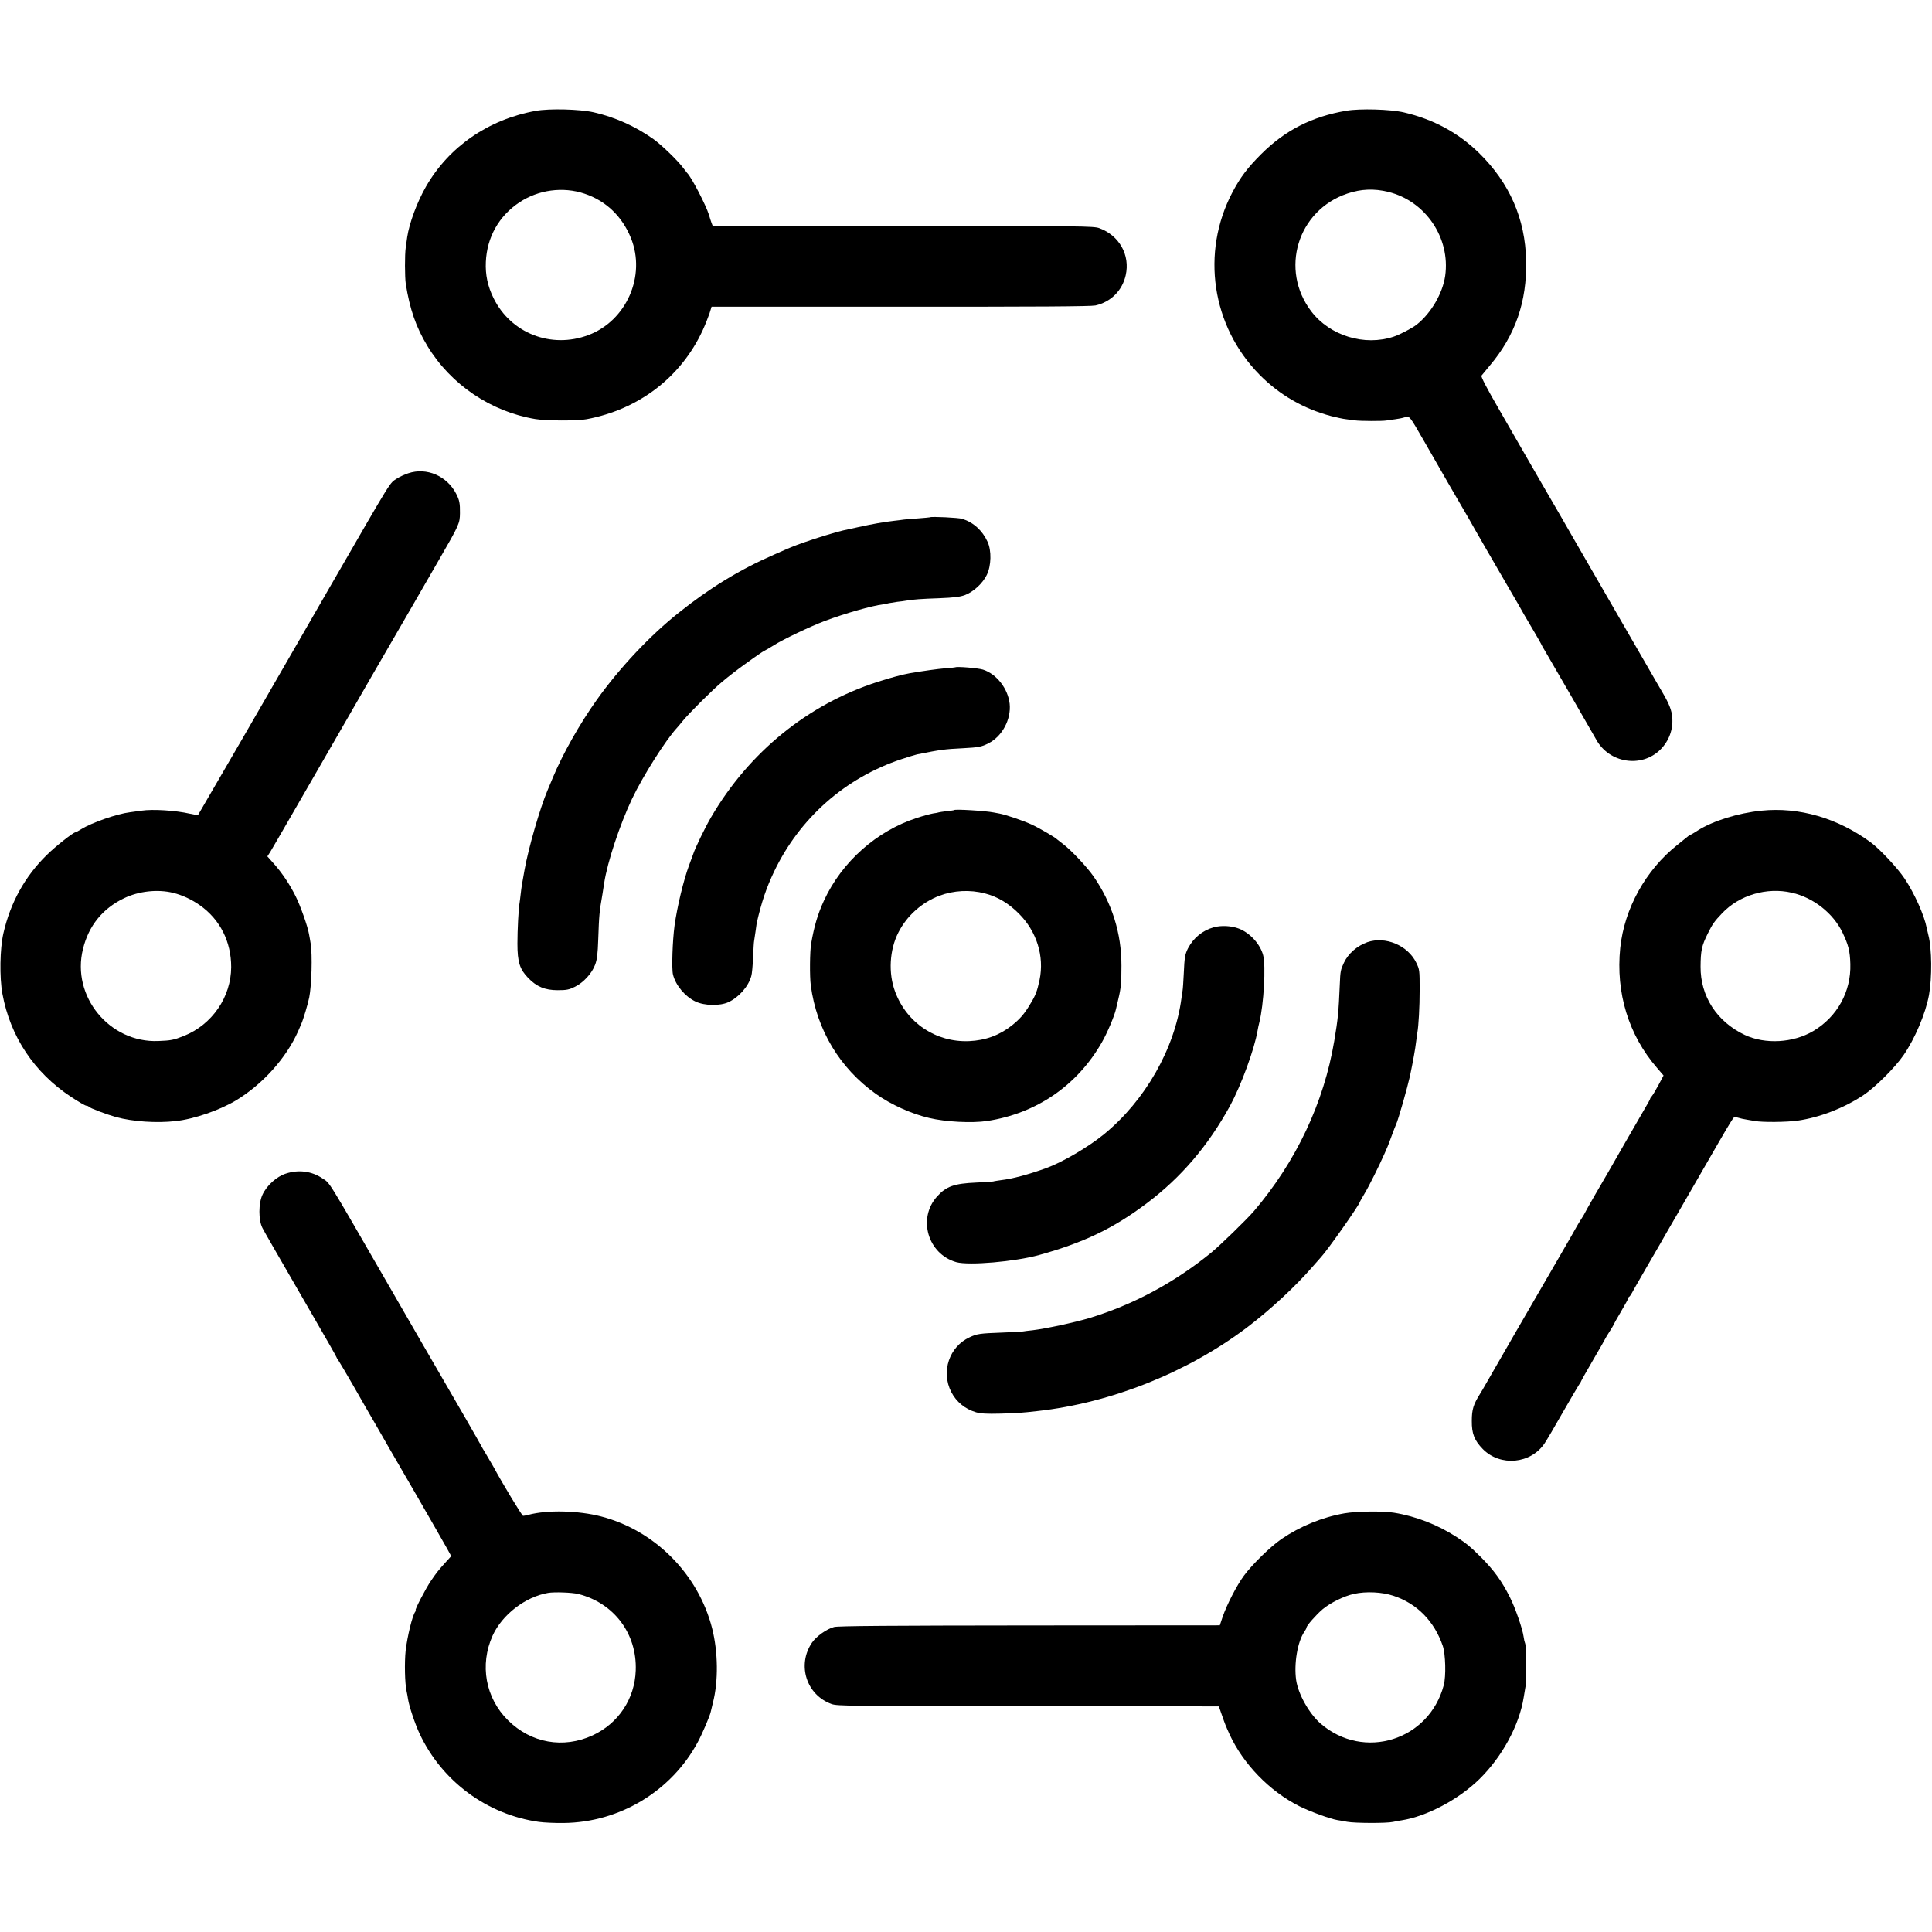 <?xml version="1.0" standalone="no"?>
<!DOCTYPE svg PUBLIC "-//W3C//DTD SVG 20010904//EN"
 "http://www.w3.org/TR/2001/REC-SVG-20010904/DTD/svg10.dtd">
<svg version="1.0" xmlns="http://www.w3.org/2000/svg"
 width="1597pt" height="1597pt" viewBox="0 0 1597 1597"
 preserveAspectRatio="xMidYMid meet">
<g transform="translate(0,1597) scale(0.1,-0.1)"
fill="#000000" stroke="none">
<path d="M4430 15054 c-391 -70 -719 -296 -908 -625 -74 -128 -139 -304 -156
-419 -3 -19 -8 -57 -12 -85 -9 -60 -8 -244 0 -300 33 -209 84 -358 179 -515
193 -319 525 -543 892 -604 90 -15 349 -16 425 -1 432 81 780 348 959 736 21
46 46 109 56 139 l17 55 1562 0 c1124 -1 1575 2 1611 10 127 29 221 122 250
249 38 167 -52 329 -218 390 -46 17 -140 18 -1622 18 l-1574 1 -10 26 c-5 14
-15 44 -21 66 -24 78 -146 314 -180 345 -3 3 -18 23 -34 44 -47 62 -177 188
-247 238 -149 105 -316 180 -492 220 -117 26 -366 32 -477 12z m402 -685 c177
-59 311 -188 383 -366 127 -313 -37 -685 -352 -803 -307 -115 -640 15 -783
305 -49 99 -69 195 -64 300 9 204 108 380 277 492 158 105 361 132 539 72z"/>
<path d="M11130 15055 c-285 -48 -508 -162 -706 -360 -112 -112 -171 -190
-237 -315 -262 -498 -171 -1107 225 -1508 165 -167 363 -281 593 -342 44 -11
98 -23 120 -25 22 -3 56 -7 75 -10 43 -6 225 -7 260 -1 14 3 45 7 70 10 25 3
61 10 80 16 43 12 37 20 163 -199 111 -195 312 -543 338 -586 10 -16 24 -41
32 -55 16 -31 272 -474 340 -590 54 -92 76 -130 115 -200 14 -25 52 -89 84
-143 32 -55 58 -100 58 -102 0 -2 14 -28 32 -57 44 -74 397 -685 421 -729 107
-198 376 -240 532 -85 71 71 106 166 98 265 -4 58 -26 114 -79 204 -20 34 -45
77 -56 96 -20 35 -569 986 -695 1204 -41 71 -84 146 -96 167 -12 20 -85 146
-162 279 -77 133 -148 257 -158 274 -10 18 -91 157 -179 311 -110 190 -158
283 -152 291 5 7 35 43 67 81 213 252 309 530 302 869 -7 346 -136 642 -389
890 -172 168 -377 279 -621 336 -112 26 -362 33 -475 14z m345 -671 c308 -75
515 -380 471 -694 -21 -145 -116 -308 -235 -403 -35 -28 -141 -84 -191 -100
-241 -80 -526 7 -680 208 -264 345 -115 836 297 975 111 38 222 43 338 14z"/>
<path d="M3375 12058 c-31 -10 -73 -30 -93 -43 -65 -44 -22 26 -554 -895 -135
-234 -254 -441 -265 -460 -16 -27 -239 -415 -453 -785 -251 -433 -370 -638
-373 -642 -3 -2 -33 3 -68 11 -117 27 -306 39 -399 25 -25 -4 -67 -9 -95 -13
-108 -13 -317 -86 -405 -141 -22 -14 -43 -25 -47 -25 -18 -1 -163 -115 -235
-186 -182 -178 -302 -395 -360 -649 -29 -127 -33 -363 -8 -500 65 -353 262
-650 566 -851 62 -41 119 -74 128 -74 8 0 17 -4 20 -8 6 -11 150 -65 226 -86
137 -37 333 -51 491 -33 152 16 368 91 503 173 221 135 412 349 510 569 9 22
21 49 26 60 17 38 55 165 66 220 20 99 27 353 12 445 -4 25 -10 61 -14 80 -10
61 -72 236 -110 311 -48 97 -110 190 -178 267 l-56 63 24 37 c12 20 128 219
256 442 128 223 306 531 395 685 89 154 173 300 187 325 14 25 90 155 168 290
78 135 151 260 161 278 39 68 100 173 229 397 166 287 171 299 172 383 1 81
-4 107 -31 160 -76 148 -245 221 -396 170z m-1945 -3468 c77 -19 155 -55 225
-105 165 -118 256 -299 256 -509 -1 -248 -158 -476 -391 -569 -85 -34 -108
-38 -211 -42 -404 -17 -721 370 -623 761 47 192 162 334 339 419 122 59 277
76 405 45z"/>
<path d="M7687 11694 c-1 -1 -45 -5 -97 -9 -52 -3 -106 -8 -120 -10 -14 -2
-50 -7 -80 -10 -87 -10 -177 -26 -295 -52 -60 -13 -118 -26 -128 -28 -50 -11
-225 -64 -317 -97 -99 -35 -110 -40 -255 -104 -283 -124 -527 -273 -785 -479
-236 -187 -491 -458 -677 -720 -140 -196 -281 -446 -362 -640 -18 -44 -39 -93
-46 -110 -61 -144 -157 -475 -189 -655 -23 -125 -25 -140 -32 -200 -3 -30 -8
-63 -9 -72 -9 -44 -18 -226 -18 -338 0 -153 19 -212 90 -285 69 -71 138 -100
243 -100 73 0 93 4 142 28 71 35 140 110 167 182 16 42 22 88 26 212 7 199 9
224 35 373 5 30 11 71 14 90 26 172 129 483 230 696 90 189 279 488 373 589
10 11 31 36 46 55 54 66 239 251 326 324 47 40 131 105 186 144 55 40 105 75
111 79 22 16 50 33 64 40 8 4 38 21 66 39 75 48 304 157 424 202 169 63 383
124 482 137 15 2 35 6 45 9 10 2 41 7 68 11 28 3 61 7 75 10 59 10 125 15 274
20 123 5 171 11 212 26 71 27 146 96 181 167 37 76 40 201 6 274 -43 93 -115
159 -208 189 -31 10 -259 21 -268 13z"/>
<path d="M7897 10454 c-1 -1 -38 -5 -82 -8 -69 -6 -170 -20 -295 -41 -61 -11
-152 -35 -264 -71 -577 -185 -1065 -582 -1378 -1119 -47 -79 -133 -257 -148
-305 -5 -14 -20 -56 -35 -95 -45 -122 -97 -338 -119 -495 -17 -126 -25 -359
-13 -406 22 -89 100 -182 187 -223 74 -35 201 -37 271 -5 86 40 165 129 189
215 6 18 12 87 15 154 3 66 6 129 9 140 2 11 7 47 12 80 4 33 8 62 9 65 41
177 79 289 144 426 211 441 587 774 1051 928 58 19 116 37 130 40 200 40 225
43 380 51 129 7 153 11 211 41 113 57 188 197 175 326 -14 126 -108 247 -221
283 -42 13 -217 27 -228 19z"/>
<path d="M7887 9274 c-1 -2 -29 -6 -62 -9 -33 -4 -62 -9 -65 -10 -3 -2 -24 -6
-47 -9 -22 -4 -83 -20 -134 -37 -333 -108 -619 -362 -767 -681 -52 -112 -82
-213 -107 -358 -11 -62 -13 -273 -3 -345 49 -368 240 -685 538 -897 125 -89
294 -165 440 -199 137 -33 355 -44 480 -25 407 62 744 293 948 650 43 74 105
220 117 276 2 8 11 45 19 81 22 91 26 135 26 278 0 267 -77 514 -231 737 -56
80 -186 218 -254 269 -22 17 -42 32 -45 35 -15 17 -154 98 -216 126 -71 32
-209 79 -262 89 -15 3 -36 7 -48 9 -71 14 -318 29 -327 20z m254 -689 c104
-27 195 -81 280 -166 148 -147 213 -353 172 -549 -20 -93 -32 -127 -78 -201
-48 -81 -85 -123 -153 -177 -102 -80 -216 -122 -352 -128 -273 -11 -515 150
-611 409 -57 152 -47 344 27 489 70 138 194 249 340 304 118 44 251 51 375 19z"/>
<path d="M14560 9269 c-195 -20 -402 -85 -528 -165 -29 -19 -55 -34 -58 -34
-2 0 -10 -4 -17 -10 -7 -5 -48 -39 -92 -74 -262 -208 -438 -526 -472 -851 -38
-372 69 -721 304 -992 l54 -63 -41 -77 c-23 -43 -48 -85 -56 -94 -8 -8 -14
-18 -14 -22 0 -4 -22 -44 -49 -89 -43 -74 -246 -426 -298 -518 -11 -19 -59
-102 -107 -184 -47 -82 -86 -151 -86 -153 0 -2 -12 -22 -27 -46 -15 -23 -32
-51 -38 -62 -24 -44 -66 -117 -152 -265 -207 -356 -578 -998 -601 -1040 -14
-25 -35 -61 -47 -80 -56 -89 -69 -131 -69 -225 -1 -106 21 -161 91 -233 145
-147 397 -123 511 48 17 25 83 137 147 250 65 113 126 217 136 232 11 15 19
29 19 32 0 3 45 82 100 177 55 94 100 173 100 175 0 2 16 28 35 58 19 30 35
57 35 60 0 2 27 50 60 106 33 56 60 105 60 110 0 5 3 10 8 12 4 2 14 17 23 33
8 17 59 104 111 195 53 91 105 181 116 200 28 50 80 140 147 255 32 55 99 172
150 260 334 579 314 547 333 541 48 -13 60 -16 92 -21 19 -3 49 -8 65 -11 63
-12 264 -10 355 3 181 26 378 102 541 209 97 64 263 229 333 331 95 137 183
346 211 498 26 143 24 385 -5 495 -5 19 -11 46 -14 60 -19 102 -101 285 -182
407 -57 86 -205 244 -279 299 -275 202 -593 295 -905 263z m250 -678 c179 -40
344 -170 421 -331 48 -101 61 -150 64 -258 7 -228 -108 -437 -307 -555 -166
-98 -396 -111 -565 -32 -231 109 -368 320 -366 565 1 132 9 172 60 274 38 77
54 100 119 168 142 149 368 216 574 169z"/>
<path d="M10033 8305 c-93 -26 -168 -88 -213 -174 -25 -50 -29 -74 -35 -210
-3 -62 -7 -126 -10 -141 -3 -14 -7 -42 -9 -61 -55 -417 -300 -847 -642 -1126
-129 -105 -342 -230 -474 -278 -150 -54 -280 -89 -375 -100 -27 -4 -57 -8 -65
-11 -9 -2 -72 -6 -140 -9 -183 -8 -248 -31 -324 -115 -163 -181 -77 -476 159
-543 104 -29 485 4 684 59 369 102 614 220 888 426 286 215 508 475 691 808
91 168 201 467 227 620 3 19 10 51 15 70 36 144 55 469 31 555 -24 91 -109
184 -200 219 -62 24 -146 28 -208 11z"/>
<path d="M11303 8182 c-85 -30 -159 -95 -194 -170 -27 -57 -30 -71 -34 -177
-10 -235 -15 -285 -46 -470 -86 -510 -314 -995 -663 -1405 -60 -70 -283 -287
-356 -346 -306 -249 -645 -430 -1008 -540 -121 -36 -363 -88 -467 -100 -33 -3
-69 -8 -80 -10 -11 -2 -87 -6 -170 -9 -188 -7 -208 -10 -270 -39 -168 -77
-238 -283 -152 -452 42 -82 114 -141 205 -168 40 -11 87 -14 202 -11 139 4
173 6 305 21 610 67 1242 320 1734 692 191 145 397 336 536 496 33 38 67 76
75 85 52 55 320 436 320 455 0 2 18 33 39 69 36 59 122 232 166 332 9 22 21
49 26 60 5 11 20 52 34 90 14 39 30 79 35 90 19 41 94 306 115 401 24 114 45
230 50 279 4 33 9 69 11 79 10 56 19 209 19 356 0 161 -1 166 -28 222 -70 144
-256 221 -404 170z"/>
<path d="M2363 6269 c-76 -24 -158 -98 -193 -174 -34 -72 -34 -210 -1 -275 23
-44 76 -135 430 -748 100 -172 181 -315 181 -318 0 -3 8 -17 19 -32 10 -15 65
-108 122 -207 56 -99 142 -248 191 -332 48 -83 96 -167 106 -185 11 -18 113
-195 228 -393 114 -198 225 -391 246 -429 l38 -69 -42 -46 c-62 -68 -80 -91
-125 -157 -44 -64 -137 -244 -127 -244 4 0 2 -6 -3 -12 -24 -30 -66 -205 -80
-323 -10 -98 -7 -267 8 -335 4 -19 10 -49 12 -66 9 -58 57 -203 96 -286 184
-392 557 -668 986 -728 44 -6 136 -10 205 -9 463 5 891 264 1108 669 38 70
100 216 107 250 2 8 10 42 18 75 46 179 43 420 -7 617 -114 446 -473 808 -917
923 -188 49 -445 55 -599 14 -19 -5 -40 -9 -46 -9 -9 0 -167 261 -247 409 -11
19 -37 64 -58 99 -21 35 -39 65 -39 67 0 3 -267 467 -325 565 -13 22 -165 285
-190 328 -40 69 -129 224 -255 442 -518 898 -479 835 -544 879 -88 60 -197 75
-303 40z m2417 -3475 c295 -74 486 -328 475 -632 -8 -235 -143 -438 -357 -537
-242 -111 -508 -64 -699 125 -186 184 -236 458 -127 700 79 173 269 320 458
353 52 9 197 4 250 -9z"/>
<path d="M11114 3461 c-187 -33 -366 -107 -522 -213 -92 -64 -239 -207 -310
-303 -59 -80 -141 -239 -176 -341 l-23 -69 -1574 -1 c-1144 -1 -1585 -4 -1615
-13 -62 -17 -146 -77 -182 -129 -126 -185 -46 -434 163 -508 47 -16 147 -17
1625 -18 l1575 -1 21 -60 c33 -95 34 -96 67 -170 113 -246 331 -471 577 -595
91 -45 251 -104 315 -115 17 -2 53 -9 80 -14 63 -12 327 -13 380 -1 22 5 54
11 70 13 207 32 470 171 643 340 189 185 331 447 367 677 3 19 10 60 15 90 9
60 7 341 -4 358 -3 6 -9 30 -12 54 -9 65 -68 236 -113 325 -67 134 -131 222
-241 333 -86 85 -111 106 -195 162 -157 103 -341 175 -523 204 -94 15 -309 12
-408 -5z m405 -682 c194 -64 337 -210 407 -414 23 -68 28 -251 8 -325 -121
-457 -661 -625 -1017 -318 -95 82 -186 244 -203 361 -19 135 11 316 68 399 10
14 18 30 18 35 0 15 81 107 133 151 65 54 177 109 259 127 101 22 231 16 327
-16z"/>
</g>
</svg>
